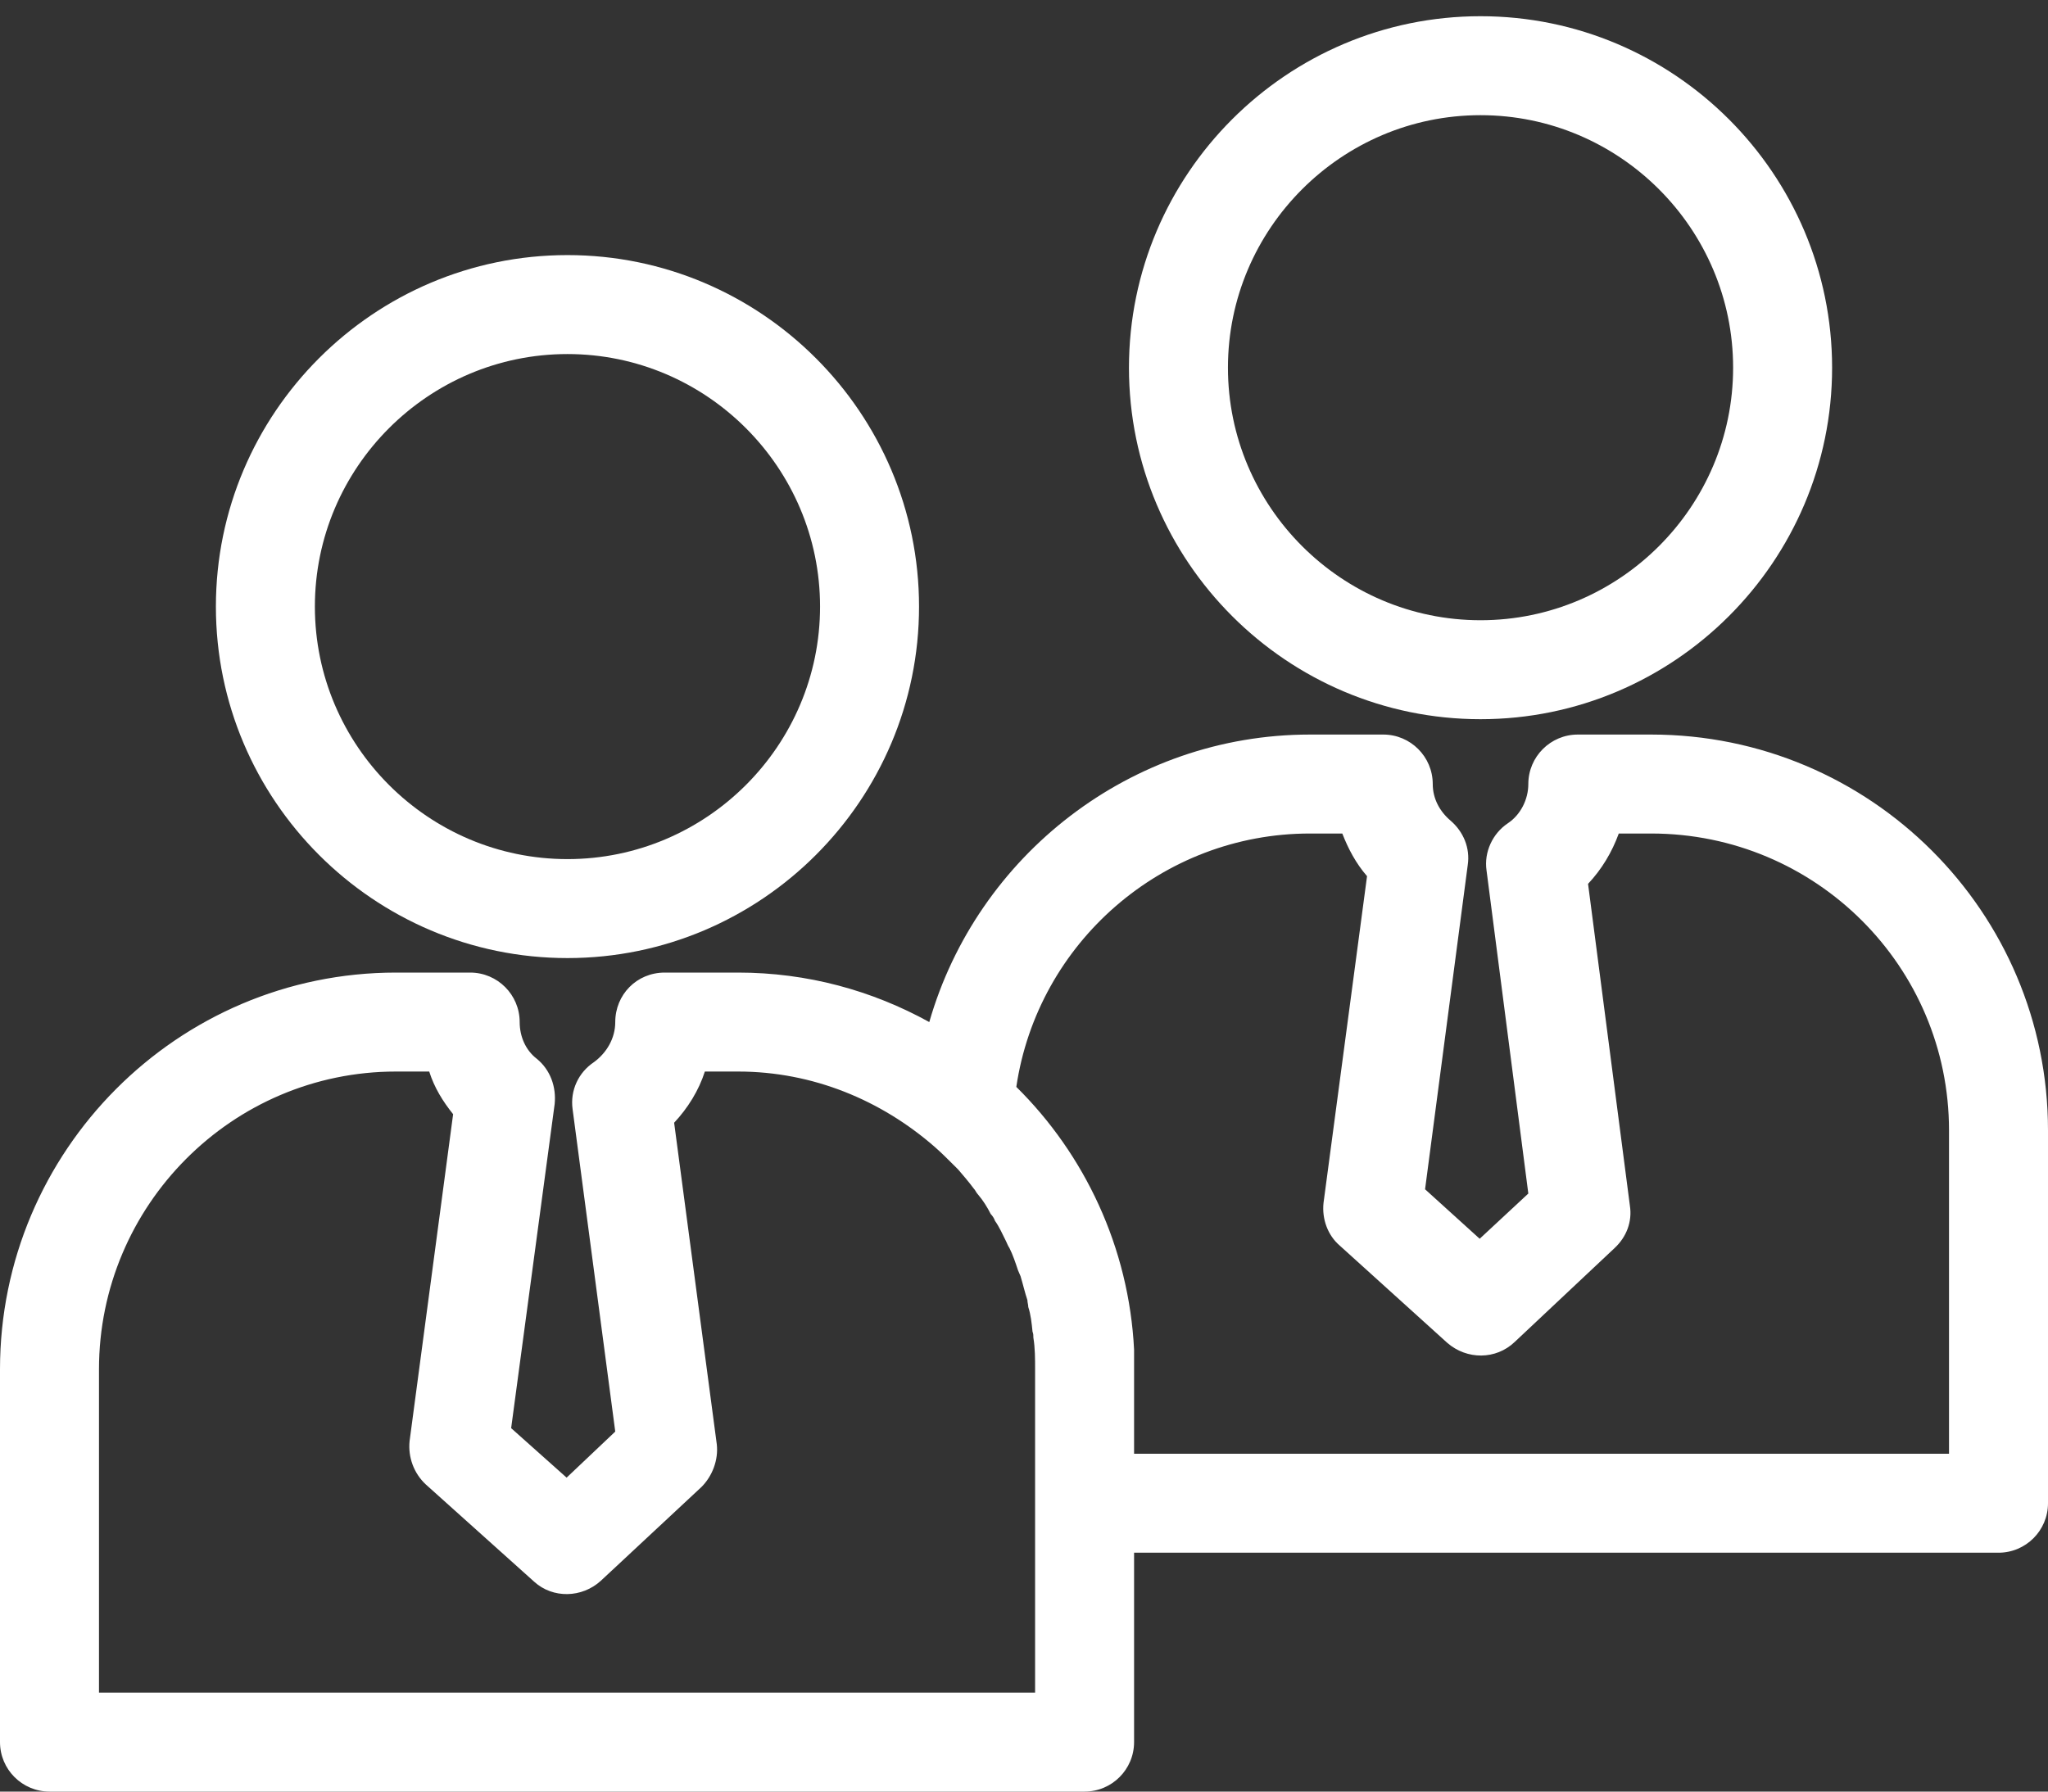 <?xml version="1.0" encoding="utf-8"?>
<!-- Generator: Avocode 2.4.5 - http://avocode.com -->
<svg height="21" width="24" xmlns:xlink="http://www.w3.org/1999/xlink" xmlns="http://www.w3.org/2000/svg" viewBox="0 0 24 21">
    <rect x="0" y="0" width="24" height="21" fill="#333333" stroke="none"/>
    <path fill="#ffffff" fill-rule="evenodd" d="M 6.65 4.15 C 8.28 4.15 9.61 5.48 9.61 7.11 C 9.61 8.74 8.28 10.07 6.65 10.07 C 5.02 10.07 3.69 8.74 3.69 7.11 C 3.69 5.48 5.02 4.15 6.65 4.15 M 6.65 11.23 C 8.92 11.23 10.77 9.38 10.77 7.11 C 10.77 4.84 8.92 2.99 6.65 2.99 C 4.38 2.99 2.53 4.84 2.53 7.11 C 2.53 9.38 4.38 11.23 6.65 11.23" />
    <path fill="#ffffff" fill-rule="evenodd" d="M 17.35 1.35 C 18.98 1.35 20.31 2.68 20.31 4.31 C 20.31 5.94 18.98 7.27 17.35 7.27 C 15.72 7.27 14.39 5.94 14.39 4.31 C 14.39 2.68 15.72 1.35 17.35 1.35 M 17.35 8.43 C 19.62 8.43 21.47 6.58 21.47 4.31 C 21.47 2.04 19.62 0.19 17.35 0.19 C 15.08 0.19 13.23 2.04 13.23 4.31 C 13.23 6.58 15.08 8.43 17.35 8.43" />
    <path fill="#ffffff" fill-rule="evenodd" d="M 22.84 17.04 L 13.29 17.04 L 13.29 16.05 C 13.29 15.97 13.29 15.89 13.29 15.82 C 13.23 14.62 12.71 13.53 11.91 12.74 C 12.16 11.05 13.62 9.77 15.35 9.77 L 15.73 9.77 C 15.8 9.95 15.89 10.12 16.02 10.27 L 15.51 14.1 C 15.49 14.29 15.56 14.48 15.7 14.6 L 16.96 15.74 C 17.19 15.94 17.53 15.94 17.75 15.73 L 18.92 14.63 C 19.06 14.5 19.13 14.32 19.1 14.13 L 18.61 10.36 C 18.77 10.19 18.89 9.99 18.97 9.77 L 19.35 9.77 C 21.28 9.77 22.84 11.33 22.84 13.25 L 22.84 17.04 Z M 12.13 19.84 L 1.16 19.84 L 1.16 16.05 C 1.16 14.13 2.72 12.56 4.64 12.56 L 5.03 12.56 C 5.09 12.75 5.19 12.91 5.31 13.06 L 4.8 16.89 C 4.78 17.08 4.85 17.27 4.99 17.4 L 6.26 18.54 C 6.48 18.74 6.82 18.73 7.04 18.53 L 8.22 17.43 C 8.35 17.3 8.42 17.11 8.4 16.93 L 7.9 13.16 C 8.06 12.99 8.19 12.78 8.26 12.56 L 8.65 12.56 C 9.53 12.56 10.33 12.9 10.95 13.44 C 11.03 13.51 11.1 13.58 11.17 13.65 C 11.19 13.67 11.21 13.69 11.23 13.71 C 11.29 13.78 11.35 13.85 11.41 13.93 C 11.43 13.95 11.44 13.98 11.46 14 C 11.52 14.07 11.57 14.15 11.61 14.23 C 11.63 14.25 11.65 14.28 11.66 14.31 C 11.71 14.38 11.75 14.47 11.79 14.55 C 11.8 14.57 11.81 14.6 11.83 14.63 C 11.87 14.71 11.9 14.8 11.93 14.89 C 11.94 14.91 11.95 14.94 11.96 14.96 C 11.99 15.06 12.01 15.15 12.04 15.24 C 12.04 15.27 12.05 15.29 12.05 15.32 C 12.08 15.41 12.09 15.51 12.1 15.61 C 12.11 15.63 12.11 15.66 12.11 15.68 C 12.13 15.8 12.13 15.93 12.13 16.05 L 12.13 17.62 L 12.13 19.84 Z M 19.35 8.61 L 18.49 8.61 C 18.17 8.61 17.91 8.87 17.91 9.19 C 17.91 9.37 17.82 9.55 17.67 9.65 C 17.49 9.77 17.39 9.99 17.42 10.2 L 17.91 13.99 L 17.34 14.52 L 16.7 13.94 L 17.2 10.14 C 17.23 9.94 17.15 9.75 17 9.62 C 16.87 9.51 16.79 9.36 16.79 9.19 C 16.79 8.87 16.53 8.61 16.21 8.61 L 15.35 8.61 C 13.25 8.61 11.45 10.03 10.89 11.98 C 10.22 11.61 9.46 11.4 8.65 11.4 L 7.79 11.4 C 7.46 11.4 7.21 11.66 7.21 11.98 C 7.21 12.17 7.11 12.34 6.96 12.45 C 6.78 12.57 6.68 12.78 6.71 13 L 7.21 16.78 L 6.64 17.32 L 5.99 16.74 L 6.5 12.94 C 6.52 12.74 6.45 12.54 6.29 12.41 C 6.16 12.31 6.09 12.15 6.09 11.98 C 6.09 11.66 5.83 11.4 5.51 11.4 L 4.64 11.4 C 2.08 11.4 0 13.49 0 16.05 L 0 20.42 C 0 20.74 0.26 21 0.58 21 L 12.71 21 C 13.03 21 13.29 20.74 13.29 20.42 L 13.29 18.2 L 23.42 18.2 C 23.74 18.2 24 17.94 24 17.62 L 24 13.25 C 24 10.69 21.92 8.61 19.35 8.61 L 19.35 8.61 Z M 19.35 8.61" />
</svg>